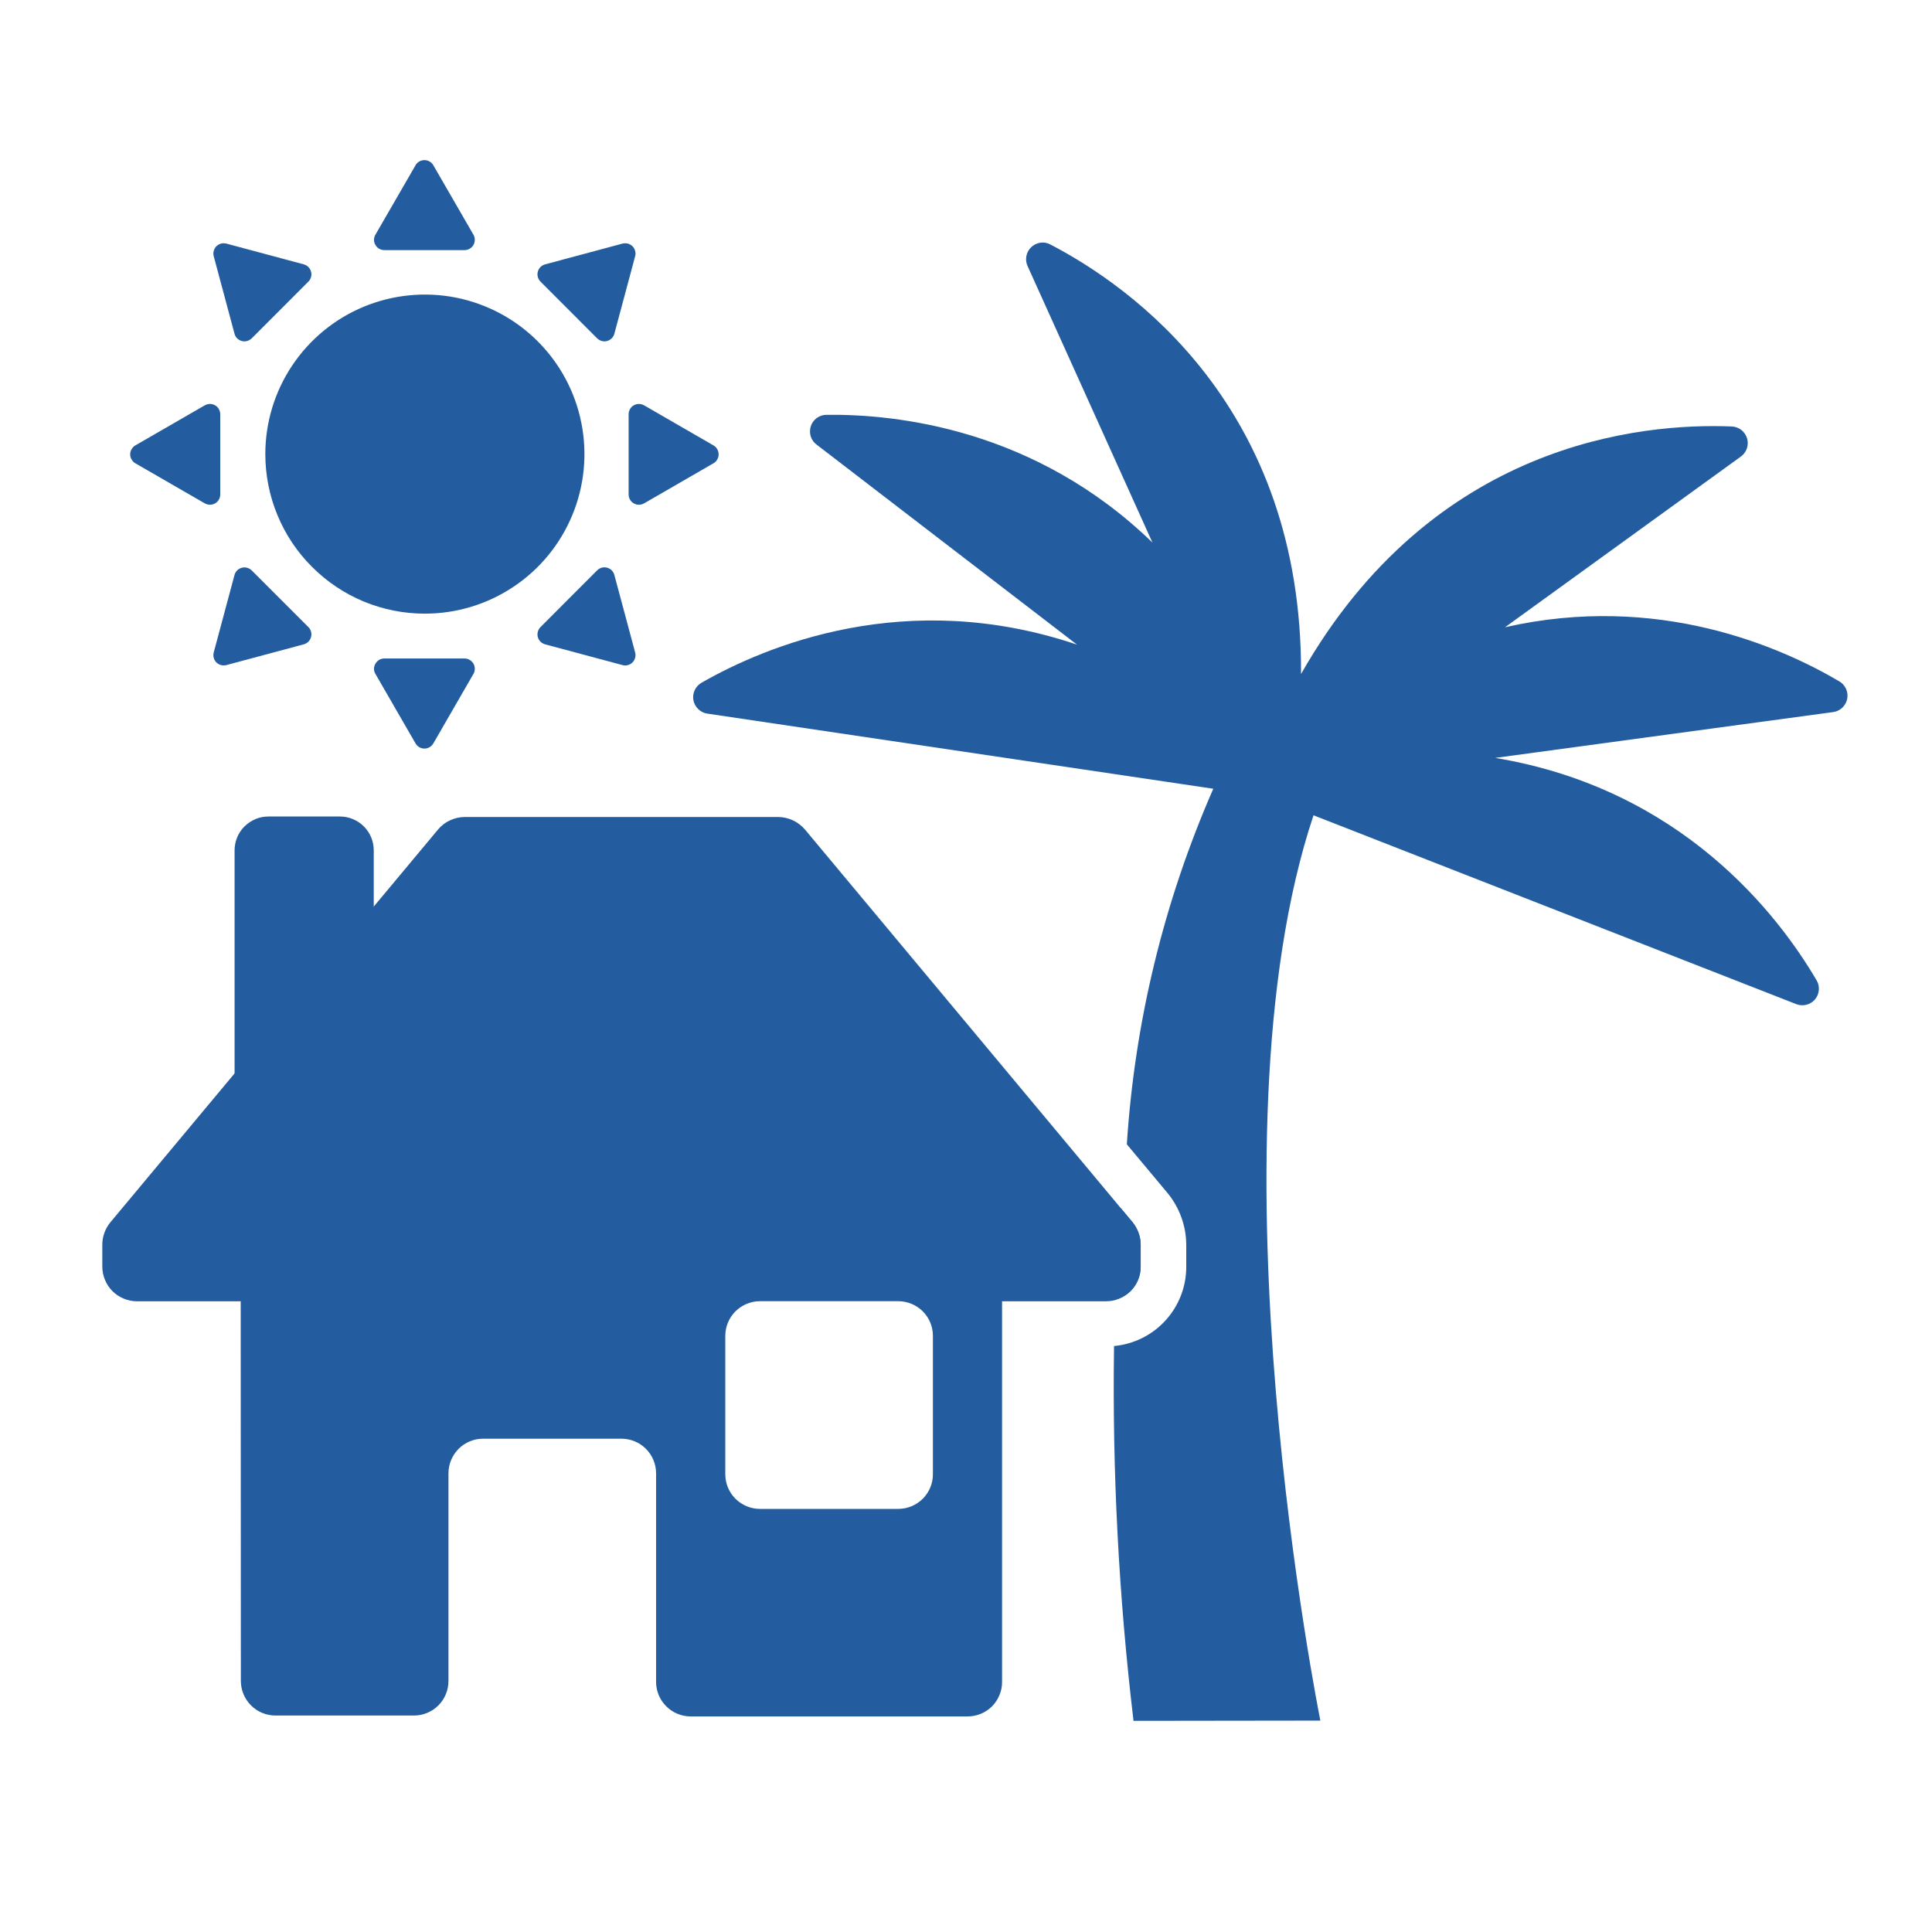 <svg width="24" height="24" viewBox="0 0 24 24" fill="none" xmlns="http://www.w3.org/2000/svg"
  data-id="IcProductHolidayStays">
  <path
    d="M14.17 15.735V15.461C14.169 15.36 14.133 15.263 14.07 15.184L13.922 15.007C13.893 15.368 13.87 15.746 13.855 16.142C13.926 16.125 13.991 16.089 14.044 16.039C14.125 15.958 14.17 15.849 14.17 15.735Z"
    fill="#235D9F"></path>
  <path
    d="M10 10.305C9.959 10.257 9.908 10.218 9.851 10.191C9.794 10.164 9.731 10.15 9.668 10.149H5.771C5.708 10.15 5.646 10.164 5.589 10.191C5.532 10.217 5.481 10.257 5.441 10.305L1.371 15.184C1.307 15.262 1.271 15.36 1.271 15.46V15.735C1.271 15.791 1.282 15.847 1.304 15.899C1.325 15.951 1.357 15.999 1.397 16.039C1.437 16.079 1.484 16.11 1.537 16.132C1.589 16.154 1.645 16.165 1.701 16.165H2.99L2.992 20.881C2.992 20.995 3.038 21.105 3.118 21.185C3.199 21.266 3.308 21.311 3.422 21.311H5.141C5.256 21.311 5.365 21.266 5.446 21.185C5.526 21.105 5.571 20.995 5.571 20.881V18.302C5.571 18.188 5.617 18.079 5.697 17.998C5.778 17.917 5.887 17.872 6.001 17.872H7.72C7.776 17.872 7.832 17.883 7.885 17.905C7.937 17.926 7.984 17.958 8.024 17.998C8.064 18.038 8.096 18.085 8.117 18.137C8.139 18.19 8.15 18.245 8.15 18.302V20.892C8.15 21.006 8.195 21.115 8.276 21.196C8.357 21.277 8.466 21.322 8.58 21.322H12.021C12.077 21.322 12.133 21.311 12.185 21.289C12.237 21.268 12.284 21.236 12.324 21.196C12.364 21.156 12.395 21.108 12.416 21.056C12.438 21.004 12.449 20.948 12.448 20.892V16.165H13.74C13.854 16.165 13.963 16.119 14.044 16.039C14.125 15.958 14.17 15.849 14.17 15.735V15.46C14.169 15.36 14.133 15.262 14.07 15.184L10 10.305ZM11.589 18.314C11.589 18.428 11.544 18.537 11.463 18.618C11.383 18.698 11.273 18.744 11.159 18.744H9.44C9.326 18.744 9.217 18.698 9.136 18.618C9.055 18.537 9.01 18.428 9.01 18.314V16.594C9.01 16.48 9.055 16.371 9.136 16.29C9.217 16.21 9.326 16.164 9.44 16.164H11.159C11.273 16.164 11.383 16.21 11.463 16.29C11.544 16.371 11.589 16.48 11.589 16.594L11.589 18.314Z"
    fill="#235D9F"></path>
  <path
    d="M3.335 10.143H4.222C4.277 10.143 4.332 10.153 4.383 10.175C4.434 10.196 4.481 10.227 4.52 10.266C4.559 10.305 4.59 10.351 4.611 10.402C4.632 10.454 4.643 10.508 4.643 10.564V14.367H2.914V10.564C2.914 10.508 2.925 10.454 2.946 10.402C2.967 10.351 2.998 10.305 3.037 10.266C3.077 10.227 3.123 10.196 3.174 10.175C3.225 10.153 3.28 10.143 3.335 10.143Z"
    fill="#235D9F"></path>
  <path
    d="M13.046 3.036C14.045 3.555 16.178 5.052 16.162 8.373C17.8 5.491 20.391 5.252 21.515 5.298C21.558 5.3 21.599 5.316 21.633 5.342C21.666 5.369 21.691 5.405 21.703 5.446C21.715 5.487 21.714 5.531 21.7 5.572C21.686 5.612 21.66 5.647 21.625 5.672L18.696 7.792C20.596 7.36 22.124 8.037 22.85 8.465C22.887 8.487 22.916 8.52 22.933 8.559C22.95 8.598 22.955 8.642 22.946 8.684C22.937 8.726 22.915 8.764 22.884 8.793C22.852 8.822 22.813 8.841 22.77 8.846L18.574 9.415C20.892 9.799 22.091 11.367 22.567 12.179C22.589 12.216 22.598 12.258 22.594 12.301C22.59 12.344 22.573 12.384 22.545 12.417C22.517 12.449 22.479 12.472 22.438 12.482C22.396 12.492 22.352 12.489 22.312 12.473L16.317 10.128C14.954 14.201 16.402 21.374 16.402 21.374L14.081 21.377C13.897 19.832 13.816 18.276 13.839 16.721C14.085 16.698 14.313 16.585 14.479 16.402C14.645 16.22 14.737 15.982 14.736 15.735V15.46C14.734 15.23 14.654 15.007 14.51 14.828L13.998 14.215C14.096 12.689 14.46 11.195 15.072 9.798L8.788 8.865C8.745 8.859 8.706 8.84 8.675 8.81C8.644 8.781 8.623 8.742 8.614 8.7C8.606 8.658 8.611 8.615 8.629 8.575C8.647 8.536 8.676 8.504 8.713 8.482C9.508 8.027 11.255 7.29 13.379 8.008L10.144 5.523C10.11 5.498 10.084 5.462 10.071 5.421C10.059 5.38 10.059 5.336 10.072 5.295C10.085 5.254 10.111 5.219 10.145 5.193C10.18 5.168 10.221 5.154 10.264 5.153C11.129 5.142 12.857 5.324 14.316 6.74L12.765 3.305C12.747 3.267 12.742 3.223 12.75 3.181C12.758 3.139 12.779 3.1 12.81 3.071C12.841 3.041 12.88 3.022 12.923 3.015C12.965 3.009 13.008 3.016 13.046 3.036Z"
    fill="#235D9F"></path>
  <path
    d="M5.278 7.623C5.67 7.623 6.053 7.507 6.379 7.289C6.705 7.072 6.959 6.762 7.109 6.4C7.259 6.038 7.299 5.639 7.222 5.255C7.146 4.87 6.957 4.517 6.68 4.24C6.402 3.962 6.049 3.774 5.665 3.697C5.28 3.621 4.882 3.66 4.519 3.81C4.157 3.96 3.848 4.214 3.63 4.54C3.412 4.866 3.296 5.249 3.296 5.641C3.296 5.902 3.347 6.159 3.447 6.4C3.546 6.64 3.692 6.859 3.877 7.043C4.061 7.227 4.279 7.373 4.52 7.473C4.76 7.572 5.018 7.623 5.278 7.623Z"
    fill="#235D9F"></path>
  <path
    d="M5.162 2.053L4.664 2.915C4.652 2.935 4.646 2.957 4.646 2.979C4.646 3.002 4.652 3.024 4.664 3.043C4.675 3.063 4.691 3.079 4.71 3.09C4.73 3.101 4.752 3.107 4.774 3.107H5.771C5.793 3.107 5.815 3.101 5.834 3.09C5.854 3.079 5.87 3.063 5.881 3.043C5.893 3.024 5.898 3.002 5.898 2.979C5.898 2.957 5.893 2.935 5.881 2.915L5.383 2.053C5.372 2.033 5.356 2.017 5.336 2.006C5.317 1.995 5.295 1.989 5.272 1.989C5.25 1.989 5.228 1.995 5.208 2.006C5.189 2.017 5.173 2.033 5.162 2.053Z"
    fill="#235D9F"></path>
  <path
    d="M5.383 9.235L5.881 8.372C5.893 8.353 5.898 8.331 5.898 8.308C5.898 8.286 5.893 8.264 5.881 8.244C5.87 8.225 5.854 8.209 5.834 8.197C5.815 8.186 5.793 8.18 5.771 8.18H4.774C4.752 8.18 4.73 8.186 4.71 8.197C4.691 8.209 4.675 8.225 4.664 8.244C4.652 8.264 4.646 8.286 4.646 8.308C4.646 8.331 4.652 8.353 4.664 8.372L5.162 9.235C5.173 9.254 5.189 9.27 5.208 9.282C5.228 9.293 5.25 9.299 5.272 9.299C5.295 9.299 5.317 9.293 5.336 9.282C5.356 9.27 5.372 9.254 5.383 9.235Z"
    fill="#235D9F"></path>
  <path
    d="M2.655 3.183L2.913 4.145C2.918 4.167 2.93 4.187 2.946 4.203C2.962 4.218 2.981 4.23 3.003 4.236C3.025 4.242 3.048 4.242 3.069 4.236C3.091 4.23 3.111 4.218 3.127 4.203L3.831 3.498C3.847 3.482 3.858 3.463 3.864 3.441C3.87 3.419 3.87 3.396 3.864 3.375C3.858 3.353 3.847 3.333 3.831 3.317C3.815 3.301 3.795 3.29 3.774 3.284L2.812 3.026C2.79 3.021 2.767 3.021 2.745 3.026C2.724 3.032 2.704 3.044 2.688 3.059C2.672 3.075 2.661 3.095 2.655 3.117C2.649 3.139 2.649 3.161 2.655 3.183Z"
    fill="#235D9F"></path>
  <path
    d="M7.89 8.105L7.632 7.143C7.626 7.121 7.615 7.101 7.599 7.085C7.583 7.069 7.563 7.058 7.542 7.052C7.52 7.046 7.497 7.046 7.475 7.052C7.454 7.058 7.434 7.069 7.418 7.085L6.714 7.79C6.698 7.806 6.687 7.826 6.681 7.848C6.675 7.869 6.675 7.892 6.681 7.914C6.687 7.936 6.698 7.955 6.714 7.971C6.73 7.987 6.75 7.998 6.771 8.004L7.733 8.262C7.755 8.268 7.778 8.268 7.8 8.262C7.821 8.256 7.841 8.245 7.857 8.229C7.873 8.213 7.884 8.193 7.89 8.171C7.896 8.15 7.896 8.127 7.89 8.105Z"
    fill="#235D9F"></path>
  <path
    d="M1.681 5.755L2.544 6.253C2.564 6.264 2.586 6.27 2.608 6.27C2.631 6.27 2.653 6.264 2.672 6.253C2.692 6.242 2.708 6.226 2.719 6.206C2.73 6.187 2.736 6.165 2.736 6.142V5.146C2.736 5.124 2.73 5.102 2.719 5.082C2.708 5.063 2.692 5.046 2.672 5.035C2.653 5.024 2.631 5.018 2.608 5.018C2.586 5.018 2.564 5.024 2.544 5.035L1.681 5.533C1.662 5.544 1.646 5.561 1.635 5.58C1.623 5.6 1.617 5.622 1.617 5.644C1.617 5.667 1.623 5.689 1.635 5.708C1.646 5.728 1.662 5.744 1.681 5.755Z"
    fill="#235D9F"></path>
  <path
    d="M8.863 5.533L8.001 5.035C7.981 5.024 7.959 5.018 7.937 5.018C7.914 5.018 7.892 5.024 7.873 5.035C7.853 5.046 7.837 5.063 7.826 5.082C7.815 5.102 7.809 5.124 7.809 5.146V6.142C7.809 6.165 7.815 6.187 7.826 6.206C7.837 6.226 7.853 6.242 7.873 6.253C7.892 6.264 7.914 6.27 7.937 6.27C7.959 6.27 7.981 6.264 8.001 6.253L8.863 5.755C8.883 5.744 8.899 5.728 8.91 5.708C8.921 5.689 8.927 5.667 8.927 5.644C8.927 5.622 8.921 5.6 8.91 5.58C8.899 5.561 8.883 5.544 8.863 5.533Z"
    fill="#235D9F"></path>
  <path
    d="M2.812 8.262L3.774 8.004C3.795 7.998 3.815 7.987 3.831 7.971C3.847 7.955 3.858 7.935 3.864 7.913C3.87 7.892 3.87 7.869 3.864 7.847C3.858 7.826 3.847 7.806 3.831 7.79L3.127 7.086C3.111 7.07 3.091 7.059 3.069 7.053C3.048 7.047 3.025 7.047 3.003 7.053C2.981 7.059 2.962 7.07 2.946 7.086C2.93 7.102 2.918 7.122 2.913 7.143L2.655 8.105C2.649 8.127 2.649 8.15 2.655 8.171C2.661 8.193 2.672 8.213 2.688 8.229C2.704 8.244 2.724 8.256 2.746 8.262C2.767 8.267 2.79 8.267 2.812 8.262Z"
    fill="#235D9F"></path>
  <path
    d="M7.733 3.026L6.771 3.284C6.75 3.29 6.73 3.301 6.714 3.317C6.698 3.333 6.687 3.353 6.681 3.375C6.675 3.396 6.675 3.419 6.681 3.441C6.687 3.463 6.698 3.482 6.714 3.498L7.418 4.203C7.434 4.218 7.454 4.23 7.475 4.236C7.497 4.242 7.52 4.242 7.542 4.236C7.563 4.23 7.583 4.218 7.599 4.203C7.615 4.187 7.626 4.167 7.632 4.145L7.89 3.183C7.896 3.161 7.896 3.139 7.89 3.117C7.884 3.095 7.873 3.075 7.857 3.059C7.841 3.044 7.821 3.032 7.8 3.026C7.778 3.021 7.755 3.021 7.733 3.026Z"
    fill="#235D9F"></path>
</svg>
